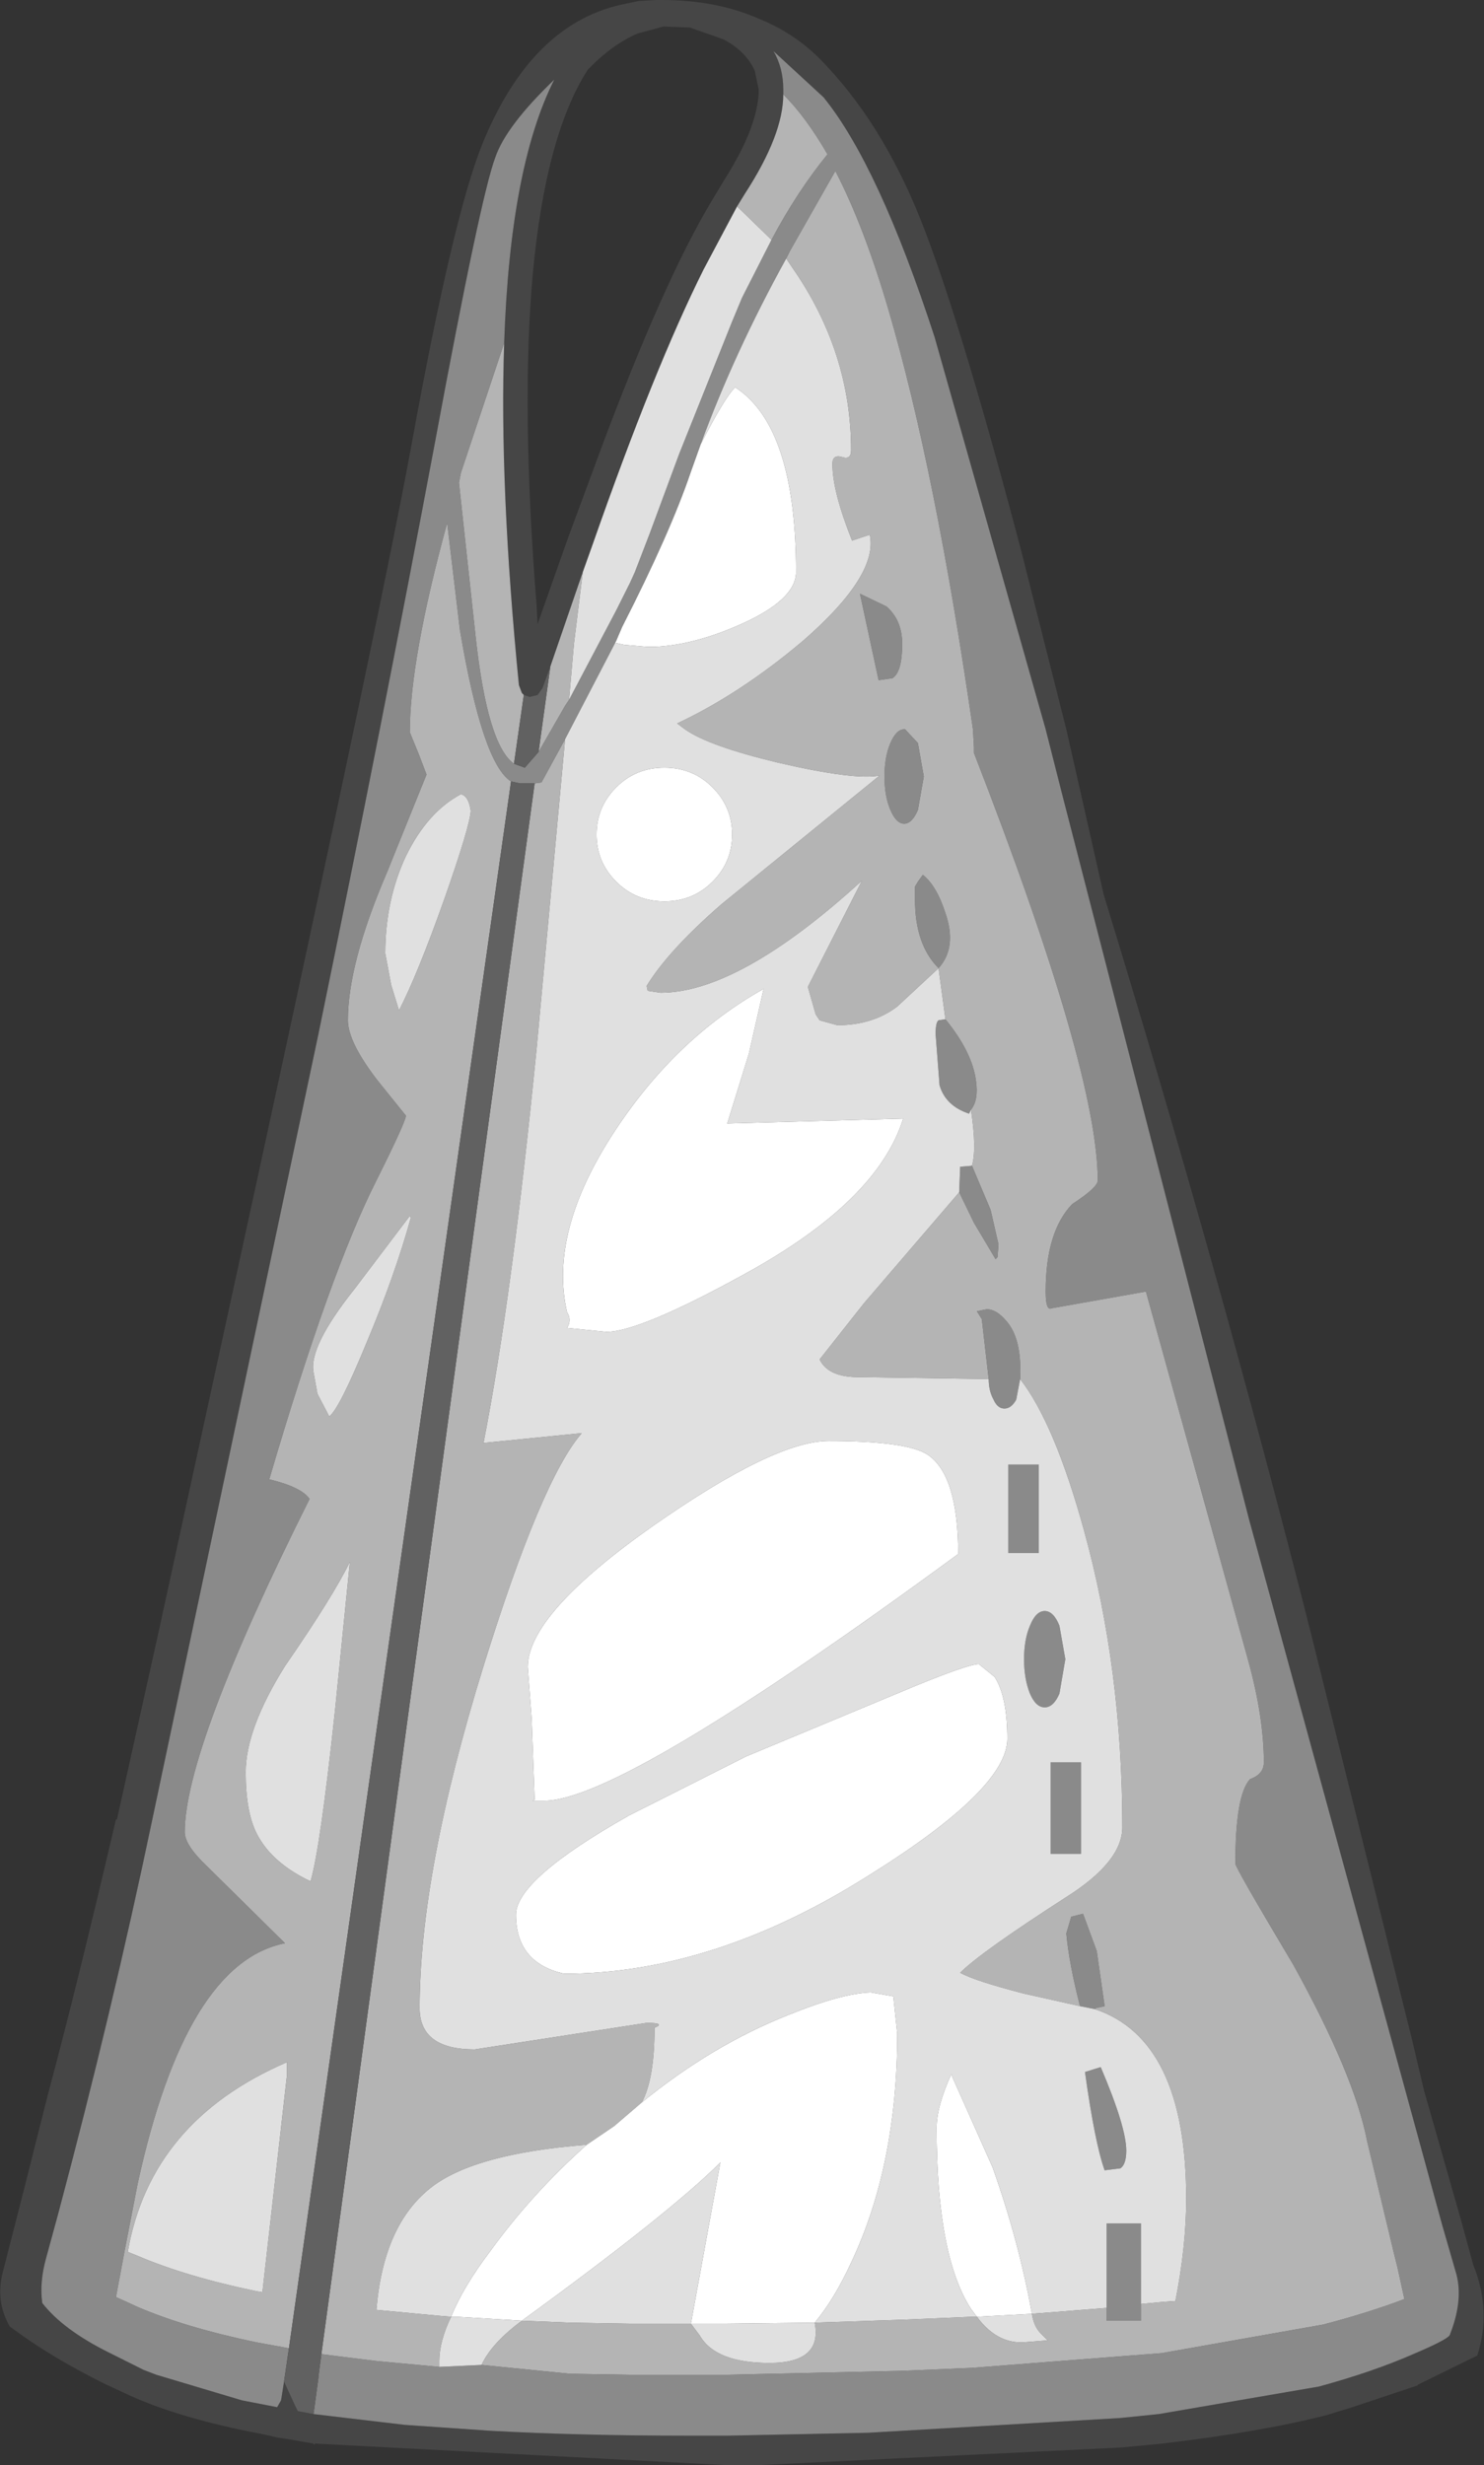 <?xml version="1.0" encoding="UTF-8" standalone="no"?>
<svg xmlns:ffdec="https://www.free-decompiler.com/flash" xmlns:xlink="http://www.w3.org/1999/xlink" ffdec:objectType="shape" height="125.4px" width="75.5px" xmlns="http://www.w3.org/2000/svg">
  <rect width="100%" height="100%" fill="#333333" stroke="none"/>
  <g transform="matrix(1.0, 0.0, 0.0, 1.0, 34.35, 135.85)">
    <path d="M-18.4 -13.05 L-13.75 -12.5 -9.4 -12.2 Q-4.85 -11.95 0.65 -11.95 L2.65 -11.95 9.85 -12.1 22.65 -12.85 24.6 -13.05 32.75 -14.45 Q35.5 -15.2 37.55 -16.1 39.2 -16.8 39.4 -17.05 40.1 -18.8 39.75 -20.15 L39.1 -22.4 39.0 -22.75 29.2 -58.55 19.7 -95.4 18.85 -98.75 13.2 -118.7 Q10.35 -127.45 7.55 -130.9 L5.0 -133.25 Q5.5 -132.4 5.5 -131.3 L5.5 -131.05 Q5.5 -129.0 3.55 -126.0 L3.15 -125.35 1.45 -122.15 Q-1.05 -117.15 -4.2 -108.15 L-4.7 -106.75 -6.35 -101.95 -6.75 -100.85 -7.0 -100.5 -7.4 -100.4 -7.7 -100.5 -7.8 -100.6 -7.95 -101.0 Q-8.95 -111.15 -8.7 -118.4 -8.4 -127.35 -6.15 -131.8 -8.6 -129.45 -9.15 -127.85 -9.9 -125.85 -12.2 -113.45 -14.9 -99.05 -18.15 -83.25 L-26.6 -43.3 Q-28.65 -33.5 -31.4 -23.2 L-32.0 -21.0 Q-32.35 -19.75 -32.2 -18.7 -31.15 -17.35 -28.85 -16.2 L-27.05 -15.3 -26.4 -15.05 -22.05 -13.75 -20.25 -13.4 -20.05 -13.75 -19.9 -14.7 -19.35 -13.5 -19.2 -13.2 -18.4 -13.05 M2.45 -133.85 L0.75 -134.45 -0.6 -134.5 -1.9 -134.15 Q-3.2 -133.6 -4.45 -132.3 -6.6 -128.95 -7.25 -121.85 -7.85 -115.15 -7.05 -105.05 L-7.0 -104.1 -5.5 -108.35 -3.8 -112.95 Q-0.55 -121.65 1.9 -125.7 L2.5 -126.7 Q4.25 -129.45 4.25 -131.3 L4.05 -132.25 Q3.6 -133.25 2.45 -133.85 M-18.4 -11.55 L-19.85 -11.8 -20.2 -11.85 -21.1 -12.05 Q-25.05 -12.8 -27.65 -13.95 L-29.05 -14.6 Q-31.45 -15.8 -33.15 -17.0 L-33.85 -17.5 Q-34.6 -18.8 -34.2 -20.3 L-33.7 -22.25 -33.15 -24.4 -31.9 -29.35 Q-30.45 -34.75 -28.45 -43.3 L-28.4 -43.3 -26.3 -52.75 -21.2 -76.15 Q-14.8 -105.6 -13.4 -113.3 -11.3 -124.85 -9.8 -128.55 -7.35 -134.55 -2.8 -135.6 L-1.85 -135.8 -1.0 -135.85 -0.8 -135.85 -0.7 -135.85 Q2.1 -135.85 4.25 -134.9 6.25 -134.1 7.7 -132.5 10.8 -129.2 12.75 -124.0 14.7 -118.85 17.6 -107.85 L19.9 -98.75 21.8 -90.35 Q27.7 -71.1 32.35 -52.75 L34.7 -43.3 37.5 -32.05 38.1 -29.5 40.0 -22.85 40.6 -20.65 Q41.55 -18.3 40.8 -16.0 L40.75 -16.0 37.8 -14.55 37.75 -14.5 34.45 -13.4 33.15 -13.0 Q29.85 -12.15 24.8 -11.55 L22.7 -11.35 4.2 -10.45 3.95 -10.45 2.65 -10.45 -18.35 -11.55 -18.4 -11.55" fill="#464646" fill-rule="evenodd" stroke="none"/>
    <path d="M5.5 -131.05 L5.5 -131.3 Q5.5 -132.4 5.0 -133.25 L7.55 -130.9 Q10.35 -127.45 13.2 -118.7 L18.85 -98.75 19.7 -95.4 29.2 -58.55 39.0 -22.75 39.1 -22.4 39.75 -20.15 Q40.1 -18.8 39.4 -17.05 39.2 -16.8 37.55 -16.1 35.5 -15.2 32.75 -14.45 L24.6 -13.05 22.65 -12.85 9.85 -12.1 2.65 -11.95 0.65 -11.95 Q-4.85 -11.95 -9.4 -12.2 L-13.75 -12.5 -18.4 -13.05 -18.15 -14.9 -18.15 -14.95 -18.0 -16.1 -15.2 -15.75 -12.0 -15.45 -9.85 -15.55 -5.35 -15.1 -2.35 -15.05 2.65 -15.05 11.55 -15.25 15.1 -15.4 24.75 -16.15 32.95 -17.6 Q35.25 -18.2 37.1 -18.9 L36.75 -20.5 36.55 -21.3 35.2 -26.95 Q34.55 -30.3 31.45 -35.9 28.5 -40.85 28.5 -41.05 28.5 -44.55 29.25 -45.35 29.95 -45.6 29.95 -46.2 29.95 -48.5 29.15 -51.4 L23.95 -70.15 19.15 -69.3 Q18.85 -69.15 18.85 -70.15 18.85 -73.2 20.2 -74.6 21.5 -75.45 21.5 -75.8 21.5 -81.35 15.2 -97.55 L15.2 -97.85 15.15 -98.75 Q13.25 -111.9 10.85 -120.1 9.6 -124.35 8.15 -127.15 L5.85 -123.1 5.65 -122.7 Q3.0 -117.9 1.3 -113.25 L0.8 -111.85 Q-0.25 -108.75 -2.7 -103.95 L-3.0 -103.25 -5.6 -98.25 -6.8 -96.05 -7.15 -96.0 -7.9 -96.0 -8.35 -96.1 Q-9.8 -97.0 -10.95 -103.8 L-11.6 -109.25 Q-13.5 -102.3 -13.5 -98.6 L-13.05 -97.5 -12.65 -96.45 -14.65 -91.5 Q-16.65 -86.85 -16.65 -83.95 -16.65 -82.85 -15.15 -80.9 L-13.7 -79.1 Q-13.7 -78.8 -15.2 -75.8 -17.55 -71.15 -20.65 -60.6 -19.0 -60.2 -18.6 -59.6 -24.95 -46.9 -24.95 -42.65 -24.95 -42.0 -23.85 -40.95 L-19.85 -37.0 Q-24.9 -36.0 -27.35 -24.75 L-28.0 -21.4 -28.45 -19.0 -28.0 -18.8 -27.35 -18.5 Q-24.9 -17.45 -21.3 -16.7 L-19.65 -16.4 -19.9 -14.7 -20.05 -13.75 -20.25 -13.4 -22.05 -13.75 -26.4 -15.05 -27.05 -15.3 -28.85 -16.2 Q-31.15 -17.35 -32.2 -18.7 -32.35 -19.75 -32.0 -21.0 L-31.4 -23.2 Q-28.65 -33.5 -26.6 -43.3 L-18.15 -83.25 Q-14.9 -99.05 -12.2 -113.45 -9.9 -125.85 -9.15 -127.85 -8.6 -129.45 -6.15 -131.8 -8.4 -127.35 -8.7 -118.4 L-10.9 -111.8 -11.0 -111.3 -10.15 -103.45 Q-9.55 -97.95 -8.2 -97.0 L-7.65 -96.8 -6.95 -97.6 -5.6 -99.95 -5.4 -100.25 -3.0 -104.8 -2.3 -106.2 -2.05 -106.75 -1.3 -108.7 0.2 -112.75 2.9 -119.5 3.4 -120.7 4.9 -123.65 Q6.2 -126.1 7.75 -128.0 6.65 -129.9 5.5 -131.05 M13.4 -86.6 Q12.2 -87.8 12.2 -90.1 L12.2 -90.75 12.35 -91.0 12.6 -91.35 Q13.3 -90.8 13.75 -89.4 14.35 -87.65 13.4 -86.6 M13.75 -84.0 Q15.1 -82.35 15.3 -80.9 15.45 -79.9 15.05 -79.4 L14.95 -79.2 Q13.75 -79.6 13.45 -80.65 L13.25 -83.25 Q13.25 -83.85 13.4 -83.95 L13.75 -84.0 M15.1 -76.55 L16.05 -74.3 16.45 -72.55 16.4 -71.9 16.3 -71.8 15.2 -73.65 14.45 -75.2 14.5 -76.5 15.1 -76.55 M15.95 -65.7 L15.6 -68.75 15.35 -69.15 15.85 -69.25 Q16.35 -69.25 16.85 -68.65 17.65 -67.75 17.55 -65.7 L17.35 -64.65 Q17.1 -64.2 16.75 -64.2 16.4 -64.2 16.2 -64.65 15.95 -65.1 15.95 -65.7 M20.6 -33.8 Q20.05 -35.9 19.9 -37.5 L20.15 -38.35 20.75 -38.5 21.45 -36.6 21.85 -33.8 21.4 -33.7 21.35 -33.65 20.6 -33.8 M23.7 -18.65 L23.7 -17.8 21.95 -17.8 21.95 -18.45 21.95 -22.75 23.7 -22.75 23.7 -18.65 M10.75 -105.0 Q11.55 -104.3 11.55 -103.1 11.55 -101.65 11.05 -101.35 L10.35 -101.25 9.4 -105.65 10.75 -105.0 M10.65 -96.35 Q10.65 -97.35 10.95 -98.05 11.25 -98.75 11.65 -98.75 L11.7 -98.75 12.35 -98.05 12.65 -96.35 12.35 -94.65 Q12.05 -93.95 11.65 -93.95 11.25 -93.95 10.95 -94.65 10.65 -95.35 10.65 -96.35 M16.95 -61.35 L18.5 -61.35 18.5 -56.85 16.95 -56.85 16.95 -61.35 M18.8 -53.9 Q19.25 -53.9 19.55 -53.15 L19.85 -51.45 19.55 -49.7 Q19.25 -49.0 18.8 -49.0 18.35 -49.0 18.05 -49.7 17.75 -50.45 17.75 -51.45 17.75 -52.45 18.05 -53.15 18.35 -53.9 18.8 -53.9 M20.65 -41.55 L19.1 -41.55 19.1 -46.2 20.65 -46.2 20.65 -41.55 M20.85 -30.45 L21.65 -30.7 Q22.95 -27.65 22.95 -26.45 22.95 -25.75 22.65 -25.55 L21.85 -25.45 Q21.35 -26.85 20.85 -30.45" fill="#8a8a8a" fill-rule="evenodd" stroke="none"/>
    <path d="M-8.7 -118.4 Q-8.95 -111.15 -7.95 -101.0 L-7.8 -100.6 -7.7 -100.5 -8.2 -97.0 Q-9.55 -97.95 -10.15 -103.45 L-11.0 -111.3 -10.9 -111.8 -8.7 -118.4 M-6.35 -101.95 L-4.7 -106.75 -5.15 -103.1 -5.4 -100.25 -5.6 -99.95 -6.95 -97.6 -6.35 -101.95 M3.15 -125.35 L3.55 -126.0 Q5.5 -129.0 5.5 -131.05 6.65 -129.9 7.75 -128.0 6.2 -126.1 4.9 -123.65 L3.15 -125.35 M13.4 -86.6 L11.3 -84.65 Q10.05 -83.7 8.25 -83.7 L7.35 -83.95 7.15 -84.25 6.75 -85.65 8.15 -88.4 9.5 -91.05 Q3.25 -85.35 -0.75 -85.35 L-1.4 -85.45 -1.45 -85.7 Q-0.35 -87.5 2.35 -89.85 L10.4 -96.4 Q9.15 -96.15 5.25 -97.05 1.7 -97.9 0.5 -98.75 L0.1 -99.05 Q3.3 -100.55 6.5 -103.25 10.35 -106.6 9.9 -108.65 L9.0 -108.35 Q8.0 -110.85 8.0 -112.25 8.0 -112.75 8.5 -112.6 8.95 -112.45 8.95 -112.95 8.95 -117.95 5.95 -122.25 L5.65 -122.7 5.85 -123.1 8.15 -127.15 Q9.6 -124.35 10.85 -120.1 13.25 -111.9 15.15 -98.75 L15.2 -97.85 15.2 -97.55 Q21.5 -81.35 21.5 -75.8 21.5 -75.45 20.2 -74.6 18.85 -73.2 18.85 -70.15 18.85 -69.15 19.15 -69.3 L23.95 -70.15 29.15 -51.4 Q29.95 -48.5 29.95 -46.2 29.95 -45.6 29.25 -45.35 28.5 -44.55 28.5 -41.05 28.5 -40.85 31.45 -35.9 34.55 -30.3 35.2 -26.95 L36.55 -21.3 36.75 -20.5 37.1 -18.9 Q35.25 -18.2 32.95 -17.6 L24.75 -16.15 15.1 -15.4 11.55 -15.25 2.65 -15.05 -2.35 -15.05 -5.35 -15.1 -9.85 -15.55 Q-9.35 -16.65 -7.8 -17.8 L-5.35 -17.7 -2.35 -17.65 0.8 -17.65 1.25 -17.05 Q2.05 -15.65 4.8 -15.65 7.5 -15.65 7.1 -17.7 L11.55 -17.85 15.1 -18.0 15.35 -18.0 Q16.35 -16.65 17.7 -16.7 L18.95 -16.8 18.6 -17.15 Q18.25 -17.5 18.15 -18.15 L21.95 -18.45 21.95 -17.8 23.7 -17.8 23.7 -18.65 24.75 -18.75 25.45 -18.8 Q26.0 -21.6 26.0 -24.0 26.0 -32.1 21.35 -33.65 L21.4 -33.7 21.85 -33.8 21.45 -36.6 20.75 -38.5 20.15 -38.35 19.9 -37.5 Q20.05 -35.9 20.6 -33.8 L17.7 -34.45 Q15.2 -35.1 14.5 -35.5 15.55 -36.55 19.9 -39.35 22.75 -41.15 22.75 -42.9 22.75 -50.95 20.8 -58.0 19.3 -63.45 17.55 -65.7 17.65 -67.75 16.85 -68.65 16.35 -69.25 15.85 -69.25 L15.35 -69.15 15.6 -68.75 15.95 -65.7 9.15 -65.8 Q7.75 -65.85 7.35 -66.7 L9.6 -69.55 14.45 -75.2 15.2 -73.65 16.3 -71.8 16.4 -71.9 16.45 -72.55 16.05 -74.3 15.1 -76.55 Q15.35 -77.4 15.05 -79.4 15.45 -79.9 15.3 -80.9 15.1 -82.35 13.75 -84.0 L13.4 -86.6 Q14.35 -87.65 13.75 -89.4 13.3 -90.8 12.6 -91.35 L12.35 -91.0 12.2 -90.75 12.2 -90.1 Q12.2 -87.8 13.4 -86.6 M-5.6 -98.25 L-7.05 -82.5 Q-8.3 -69.85 -9.75 -62.45 L-4.75 -62.95 Q-6.8 -60.6 -9.75 -51.1 -13.0 -40.6 -13.0 -33.7 -13.0 -31.6 -10.2 -31.6 L-1.45 -32.95 Q-0.45 -32.95 -1.05 -32.7 -1.05 -30.1 -1.7 -28.9 L-3.1 -27.7 -4.5 -26.75 Q-10.25 -26.3 -12.45 -24.55 -14.85 -22.65 -15.2 -18.35 L-12.0 -18.05 -11.4 -18.0 Q-12.0 -16.75 -12.0 -15.75 L-12.0 -15.45 -15.2 -15.75 -18.0 -16.1 -7.15 -96.0 -6.8 -96.05 -5.6 -98.25 M10.75 -105.0 L9.4 -105.65 10.35 -101.25 11.05 -101.35 Q11.55 -101.65 11.55 -103.1 11.55 -104.3 10.75 -105.0 M10.65 -96.35 Q10.65 -95.35 10.95 -94.65 11.25 -93.95 11.65 -93.95 12.05 -93.95 12.35 -94.65 L12.65 -96.35 12.35 -98.05 11.7 -98.75 11.65 -98.75 Q11.25 -98.75 10.95 -98.05 10.65 -97.35 10.65 -96.35 M-19.65 -16.4 L-21.3 -16.7 Q-24.9 -17.45 -27.35 -18.5 L-28.0 -18.8 -28.45 -19.0 -28.0 -21.4 -27.35 -24.75 Q-24.9 -36.0 -19.85 -37.0 L-23.85 -40.95 Q-24.95 -42.0 -24.95 -42.65 -24.95 -46.9 -18.6 -59.6 -19.0 -60.2 -20.65 -60.6 -17.55 -71.15 -15.2 -75.8 -13.7 -78.8 -13.7 -79.1 L-15.15 -80.9 Q-16.65 -82.85 -16.65 -83.95 -16.65 -86.85 -14.65 -91.5 L-12.65 -96.45 -13.05 -97.5 -13.5 -98.6 Q-13.5 -102.3 -11.6 -109.25 L-10.95 -103.8 Q-9.8 -97.0 -8.35 -96.1 L-19.65 -16.4 M-10.9 -95.45 Q-12.6 -94.55 -13.7 -92.3 -14.75 -90.05 -14.75 -87.35 L-14.45 -85.75 -14.05 -84.45 Q-13.1 -86.3 -11.75 -90.1 -10.45 -93.8 -10.4 -94.6 -10.5 -95.35 -10.9 -95.45 M-13.5 -74.0 L-16.3 -70.3 Q-18.65 -67.35 -18.4 -66.05 L-18.2 -64.95 -17.6 -63.8 Q-17.1 -64.15 -15.7 -67.55 -14.25 -71.0 -13.45 -73.9 L-13.5 -74.0 M-19.85 -51.1 Q-21.85 -47.9 -21.85 -45.7 -21.85 -43.7 -21.3 -42.6 -20.55 -41.1 -18.55 -40.15 -18.05 -41.85 -17.3 -48.9 L-16.55 -56.4 Q-17.4 -54.65 -19.85 -51.1 M-19.75 -30.95 Q-26.7 -27.95 -27.85 -21.3 L-27.35 -21.1 Q-24.9 -20.05 -21.3 -19.3 L-21.0 -19.25 -19.75 -30.3 -19.75 -30.95" fill="#b4b4b4" fill-rule="evenodd" stroke="none"/>
    <path d="M-4.7 -106.75 L-4.2 -108.15 Q-1.05 -117.15 1.45 -122.15 L3.15 -125.35 4.9 -123.65 3.4 -120.7 2.9 -119.5 0.2 -112.75 -1.3 -108.7 -2.05 -106.75 -2.3 -106.2 -3.0 -104.8 -5.4 -100.25 -5.15 -103.1 -4.7 -106.75 M4.2 -10.45 L4.1 -10.45 3.95 -10.45 4.2 -10.45 M5.65 -122.7 L5.95 -122.25 Q8.95 -117.95 8.95 -112.95 8.95 -112.45 8.5 -112.6 8.0 -112.75 8.0 -112.25 8.0 -110.85 9.0 -108.35 L9.9 -108.65 Q10.35 -106.6 6.5 -103.25 3.3 -100.55 0.1 -99.05 L0.5 -98.75 Q1.7 -97.9 5.25 -97.05 9.15 -96.15 10.4 -96.4 L2.35 -89.85 Q-0.35 -87.5 -1.45 -85.7 L-1.4 -85.45 -0.75 -85.35 Q3.25 -85.35 9.5 -91.05 L8.15 -88.4 6.75 -85.65 7.15 -84.25 7.35 -83.95 8.25 -83.7 Q10.05 -83.7 11.3 -84.65 L13.4 -86.6 13.75 -84.0 13.4 -83.95 Q13.25 -83.85 13.25 -83.25 L13.45 -80.65 Q13.75 -79.6 14.95 -79.2 L15.05 -79.4 Q15.35 -77.4 15.1 -76.55 L14.5 -76.5 14.45 -75.2 9.6 -69.55 7.35 -66.7 Q7.75 -65.85 9.15 -65.8 L15.95 -65.7 Q15.95 -65.1 16.2 -64.65 16.4 -64.2 16.75 -64.2 17.1 -64.2 17.35 -64.65 L17.55 -65.7 Q19.3 -63.45 20.8 -58.0 22.75 -50.95 22.75 -42.9 22.75 -41.15 19.9 -39.35 15.55 -36.55 14.5 -35.5 15.2 -35.1 17.7 -34.45 L20.6 -33.8 21.35 -33.65 Q26.0 -32.1 26.0 -24.0 26.0 -21.6 25.45 -18.8 L24.75 -18.75 23.7 -18.65 23.7 -22.75 21.95 -22.75 21.95 -18.45 18.15 -18.15 Q18.25 -17.5 18.6 -17.15 L18.95 -16.8 17.7 -16.7 Q16.35 -16.65 15.35 -18.0 L15.1 -18.0 11.55 -17.85 7.1 -17.7 Q7.5 -15.65 4.8 -15.65 2.05 -15.65 1.25 -17.05 L0.8 -17.65 -2.35 -17.65 -5.35 -17.7 -7.8 -17.8 Q-9.35 -16.65 -9.85 -15.55 L-12.0 -15.45 -12.0 -15.75 Q-12.0 -16.75 -11.4 -18.0 L-11.1 -18.0 -7.8 -17.8 Q-0.3 -23.25 2.3 -25.85 L0.8 -17.65 2.65 -17.65 7.1 -17.7 Q8.1 -18.9 8.95 -20.75 11.3 -25.7 11.3 -32.4 L11.1 -34.3 9.95 -34.5 Q8.45 -34.45 5.75 -33.35 1.85 -31.8 -1.7 -28.9 -1.05 -30.1 -1.05 -32.7 -0.45 -32.95 -1.45 -32.95 L-10.2 -31.6 Q-13.0 -31.6 -13.0 -33.7 -13.0 -40.6 -9.75 -51.1 -6.8 -60.6 -4.75 -62.95 L-9.75 -62.45 Q-8.3 -69.85 -7.05 -82.5 L-5.6 -98.25 -3.0 -103.25 -3.05 -103.15 -2.6 -103.05 -1.45 -102.95 -1.0 -102.95 Q1.0 -103.05 3.35 -104.1 6.15 -105.35 6.15 -106.75 6.15 -114.15 3.05 -116.15 2.5 -115.6 1.3 -113.25 3.0 -117.9 5.65 -122.7 M1.9 -95.8 Q0.9 -96.8 -0.55 -96.8 -2.0 -96.8 -3.0 -95.8 -4.0 -94.8 -4.0 -93.4 -4.0 -92.0 -3.0 -91.0 -2.0 -90.0 -0.55 -90.0 0.9 -90.0 1.9 -91.0 2.9 -92.0 2.9 -93.4 2.9 -94.8 1.9 -95.8 M4.5 -85.55 Q0.05 -83.05 -3.05 -78.35 -6.45 -73.2 -5.5 -69.1 -5.25 -68.7 -5.5 -68.3 L-3.5 -68.1 Q-1.8 -68.1 3.55 -71.05 10.3 -74.75 11.6 -78.95 L2.65 -78.7 3.75 -82.25 4.5 -85.55 M16.95 -61.35 L16.95 -56.85 18.5 -56.85 18.5 -61.35 16.95 -61.35 M12.85 -61.85 Q11.8 -62.55 7.8 -62.55 5.05 -62.55 -1.1 -58.25 -7.5 -53.75 -7.5 -51.05 L-7.3 -48.4 -7.15 -44.3 -7.25 -44.25 -6.65 -44.25 Q-2.7 -44.25 14.4 -56.8 14.4 -60.8 12.85 -61.85 M15.45 -51.2 Q14.85 -51.2 11.4 -49.75 L3.6 -46.5 -2.35 -43.5 Q-8.1 -40.25 -8.1 -38.45 -8.1 -36.0 -5.65 -35.45 1.95 -35.45 9.85 -40.45 16.9 -44.85 16.9 -47.4 16.9 -49.55 16.25 -50.55 L15.45 -51.2 M20.65 -41.55 L20.65 -46.2 19.1 -46.2 19.1 -41.55 20.65 -41.55 M18.8 -53.9 Q18.35 -53.9 18.05 -53.15 17.75 -52.45 17.75 -51.45 17.75 -50.45 18.05 -49.7 18.35 -49.0 18.8 -49.0 19.25 -49.0 19.55 -49.7 L19.85 -51.45 19.55 -53.15 Q19.25 -53.9 18.8 -53.9 M20.85 -30.45 Q21.35 -26.85 21.85 -25.45 L22.65 -25.55 Q22.95 -25.75 22.95 -26.45 22.95 -27.65 21.65 -30.7 L20.85 -30.45 M18.15 -18.15 Q17.5 -21.8 16.15 -25.6 L14.1 -30.2 14.05 -30.35 Q13.3 -28.7 13.3 -27.6 13.3 -21.1 15.05 -18.4 L15.35 -18.0 18.15 -18.15 M-19.75 -30.95 L-19.75 -30.3 -21.0 -19.25 -21.3 -19.3 Q-24.9 -20.05 -27.35 -21.1 L-27.85 -21.3 Q-26.7 -27.95 -19.75 -30.95 M-19.85 -51.1 Q-17.4 -54.65 -16.55 -56.4 L-17.3 -48.9 Q-18.05 -41.85 -18.55 -40.15 -20.55 -41.1 -21.3 -42.6 -21.85 -43.7 -21.85 -45.7 -21.85 -47.9 -19.85 -51.1 M-13.5 -74.0 L-13.45 -73.9 Q-14.25 -71.0 -15.7 -67.55 -17.1 -64.15 -17.6 -63.8 L-18.2 -64.95 -18.4 -66.05 Q-18.65 -67.35 -16.3 -70.3 L-13.5 -74.0 M-10.9 -95.45 Q-10.5 -95.35 -10.4 -94.6 -10.45 -93.8 -11.75 -90.1 -13.1 -86.3 -14.05 -84.45 L-14.45 -85.75 -14.75 -87.35 Q-14.75 -90.05 -13.7 -92.3 -12.6 -94.55 -10.9 -95.45 M-11.4 -18.0 L-12.0 -18.05 -15.2 -18.35 Q-14.85 -22.65 -12.45 -24.55 -10.25 -26.3 -4.5 -26.75 -7.3 -24.25 -9.4 -21.35 -10.8 -19.5 -11.4 -18.0" fill="#e0e0e0" fill-rule="evenodd" stroke="none"/>
    <path d="M1.3 -113.25 Q2.5 -115.6 3.05 -116.15 6.15 -114.15 6.15 -106.75 6.15 -105.35 3.35 -104.1 1.0 -103.05 -1.0 -102.95 L-1.45 -102.95 -2.6 -103.05 -3.05 -103.15 -3.0 -103.25 -2.7 -103.95 Q-0.25 -108.75 0.8 -111.85 L1.3 -113.25 M-1.7 -28.9 Q1.85 -31.8 5.75 -33.35 8.45 -34.45 9.95 -34.5 L11.1 -34.3 11.3 -32.4 Q11.3 -25.7 8.95 -20.75 8.1 -18.9 7.1 -17.7 L2.65 -17.65 0.8 -17.65 2.3 -25.85 Q-0.3 -23.25 -7.8 -17.8 L-11.1 -18.0 -11.4 -18.0 Q-10.8 -19.5 -9.4 -21.35 -7.3 -24.25 -4.5 -26.75 L-3.1 -27.7 -1.7 -28.9 M4.5 -85.55 L3.75 -82.25 2.65 -78.7 11.6 -78.95 Q10.3 -74.75 3.55 -71.05 -1.8 -68.1 -3.5 -68.1 L-5.5 -68.3 Q-5.25 -68.7 -5.5 -69.1 -6.45 -73.2 -3.05 -78.35 0.05 -83.05 4.5 -85.55 M1.9 -95.8 Q2.9 -94.8 2.9 -93.4 2.9 -92.0 1.9 -91.0 0.9 -90.0 -0.55 -90.0 -2.0 -90.0 -3.0 -91.0 -4.0 -92.0 -4.0 -93.4 -4.0 -94.8 -3.0 -95.8 -2.0 -96.8 -0.55 -96.8 0.9 -96.8 1.9 -95.8 M15.45 -51.2 L16.25 -50.55 Q16.9 -49.55 16.9 -47.4 16.9 -44.85 9.85 -40.45 1.95 -35.45 -5.65 -35.45 -8.1 -36.0 -8.1 -38.45 -8.1 -40.25 -2.35 -43.5 L3.6 -46.5 11.4 -49.75 Q14.85 -51.2 15.45 -51.2 M12.85 -61.85 Q14.4 -60.8 14.4 -56.8 -2.7 -44.25 -6.65 -44.25 L-7.25 -44.25 -7.15 -44.3 -7.3 -48.4 -7.5 -51.05 Q-7.5 -53.75 -1.1 -58.25 5.05 -62.55 7.8 -62.55 11.8 -62.55 12.85 -61.85 M18.15 -18.15 L15.35 -18.0 15.05 -18.4 Q13.3 -21.1 13.3 -27.6 13.3 -28.7 14.05 -30.35 L14.1 -30.2 16.15 -25.6 Q17.5 -21.8 18.15 -18.15" fill="#ffffff" fill-rule="evenodd" stroke="none"/>
    <path d="M-18.4 -13.05 L-19.2 -13.2 -19.35 -13.5 -19.9 -14.7 -19.65 -16.4 -8.35 -96.1 -7.9 -96.0 -7.15 -96.0 -18.0 -16.1 -18.15 -14.95 -18.15 -14.9 -18.4 -13.05 M-7.7 -100.5 L-7.4 -100.4 -7.0 -100.5 -6.75 -100.85 -6.35 -101.95 -6.95 -97.6 -7.65 -96.8 -8.2 -97.0 -7.7 -100.5 M-18.35 -11.55 L-18.35 -11.5 -18.4 -11.55 -18.35 -11.55" fill="#616161" fill-rule="evenodd" stroke="none"/>
  </g>
</svg>
